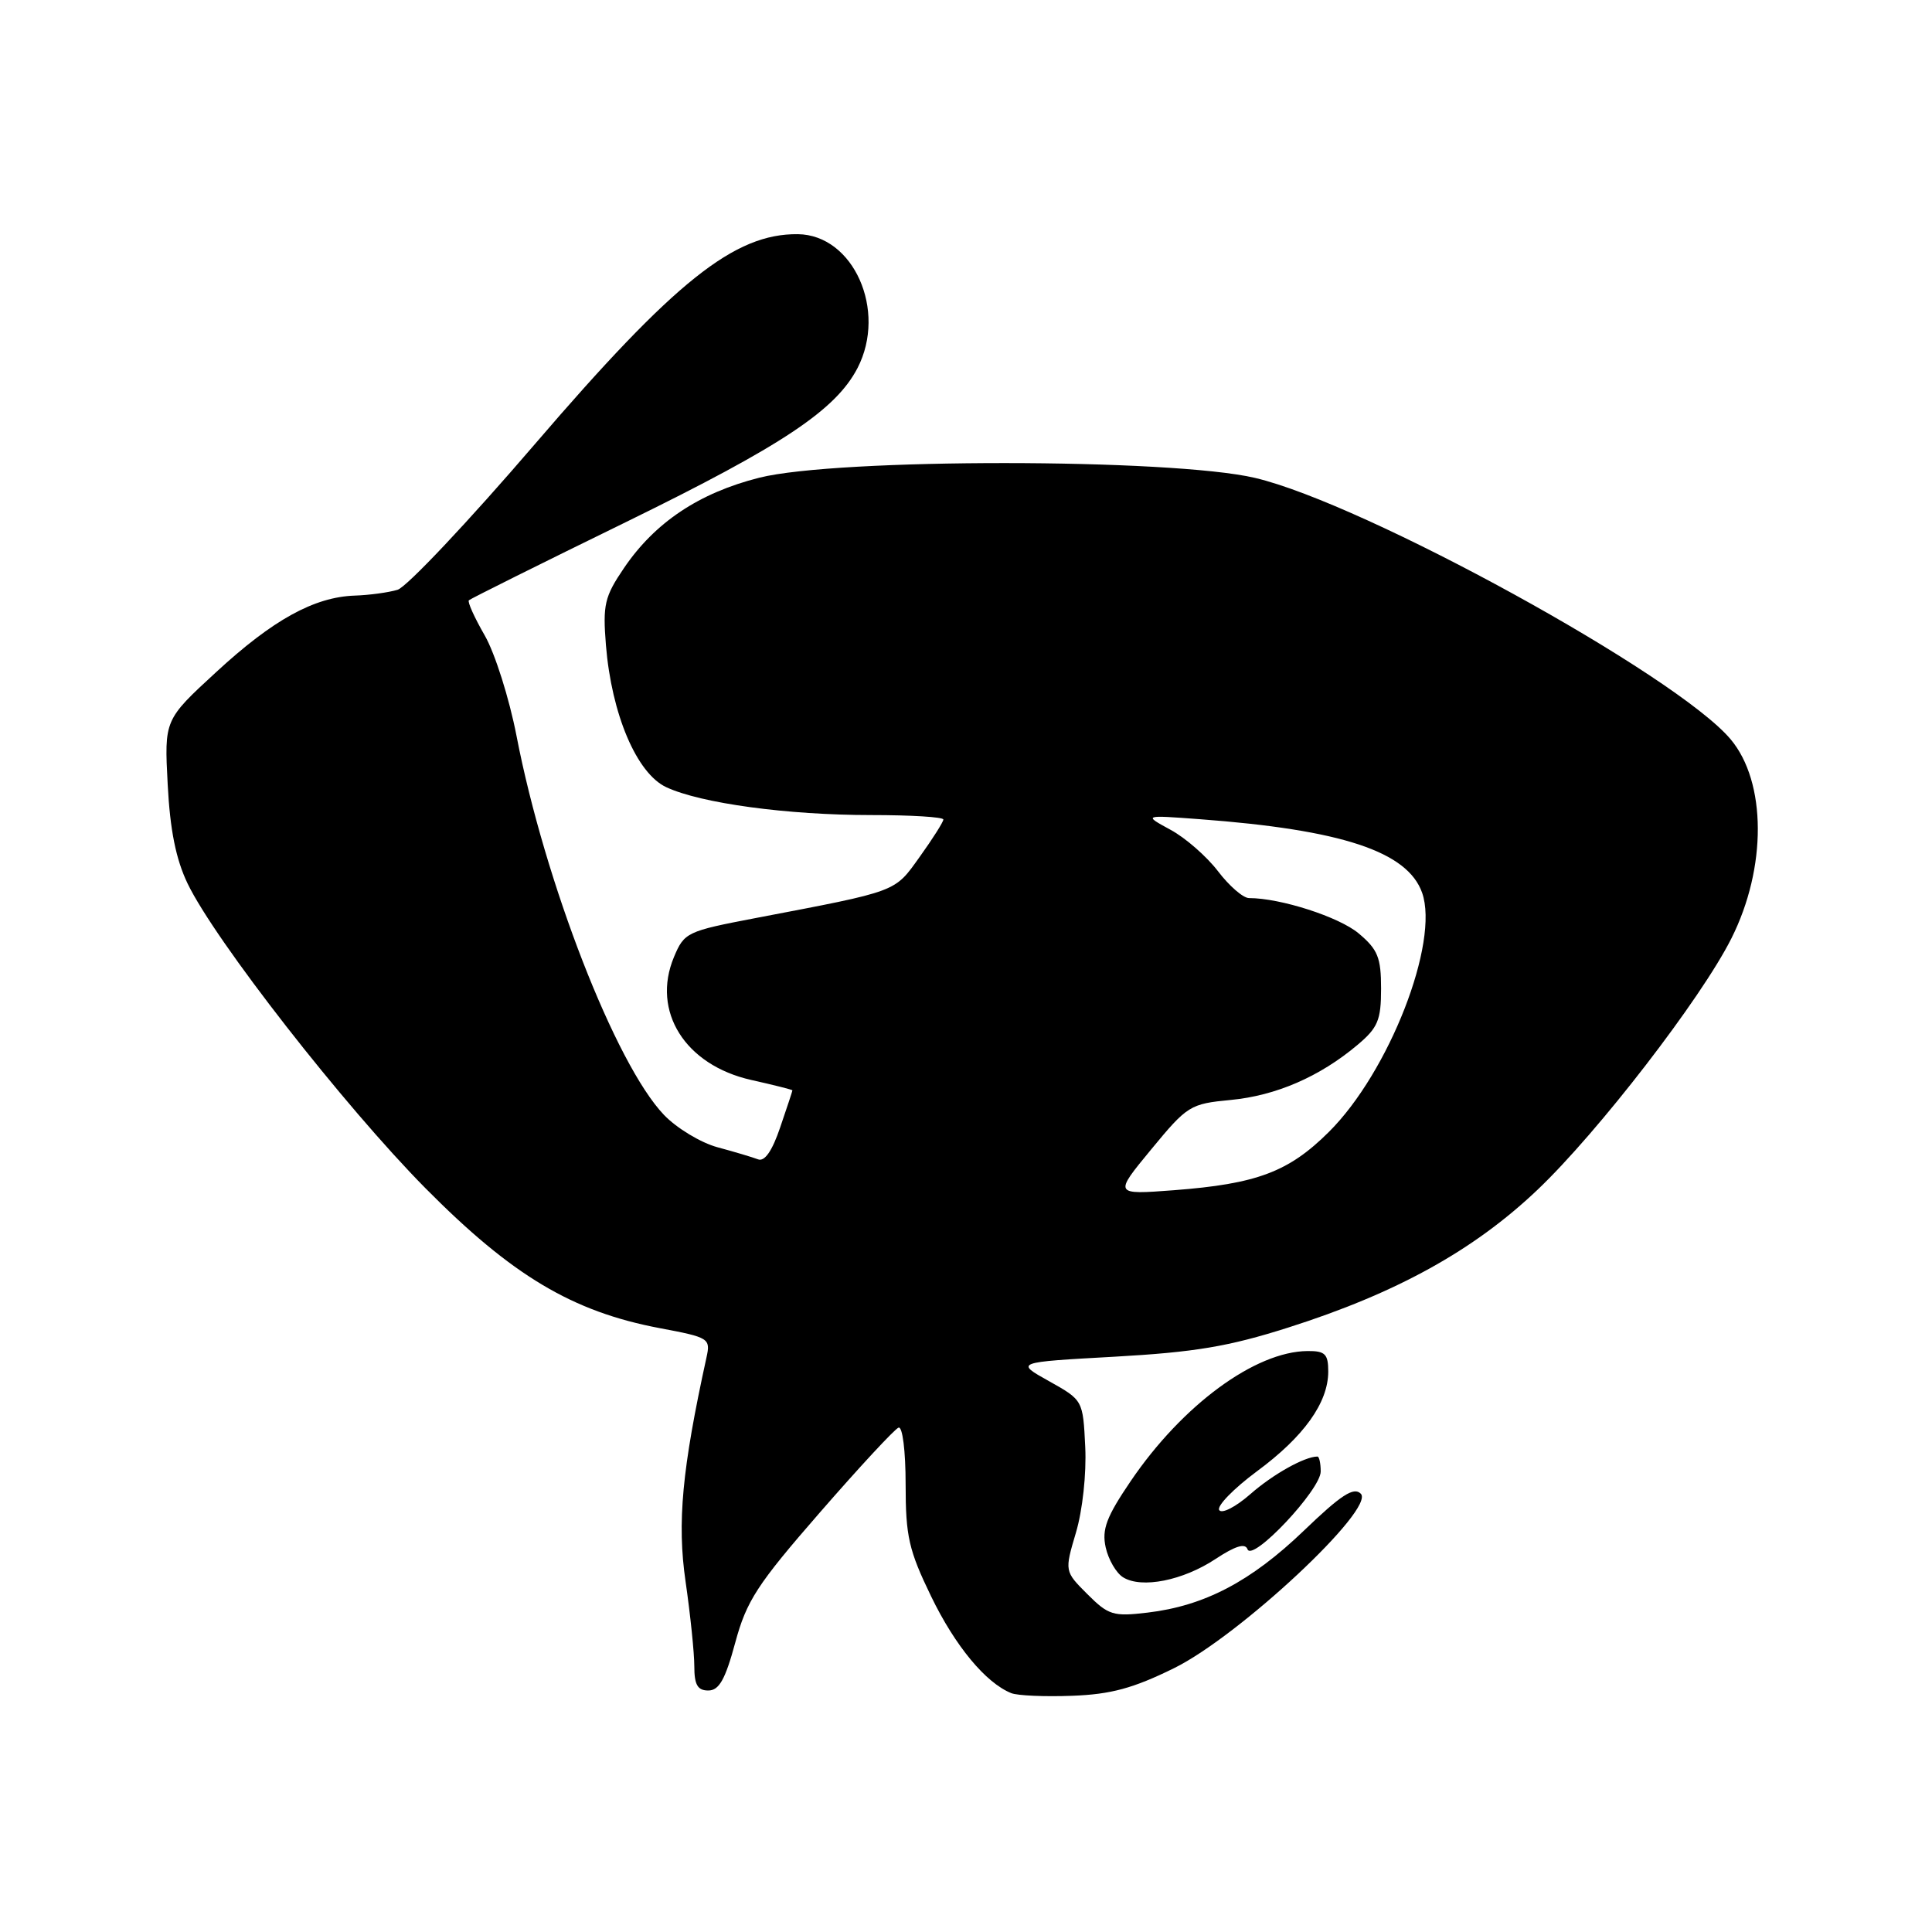 <?xml version="1.0" encoding="UTF-8" standalone="no"?>
<!DOCTYPE svg PUBLIC "-//W3C//DTD SVG 1.1//EN" "http://www.w3.org/Graphics/SVG/1.1/DTD/svg11.dtd" >
<svg xmlns="http://www.w3.org/2000/svg" xmlns:xlink="http://www.w3.org/1999/xlink" version="1.1" viewBox="0 0 256 256">
 <g >
 <path fill="currentColor"
d=" M 155.57 221.04 C 164.22 216.78 182.28 199.91 180.31 197.92 C 179.38 196.99 177.70 198.08 172.76 202.83 C 165.75 209.56 159.58 212.79 152.05 213.68 C 147.51 214.22 146.87 214.02 144.08 211.23 C 141.05 208.20 141.05 208.20 142.57 203.07 C 143.44 200.15 143.97 195.28 143.80 191.74 C 143.50 185.53 143.50 185.53 139.00 183.01 C 134.50 180.50 134.50 180.50 147.69 179.77 C 158.32 179.17 162.78 178.43 170.69 175.91 C 185.03 171.35 195.26 165.70 203.72 157.66 C 211.73 150.05 225.43 132.30 229.42 124.34 C 234.13 114.97 234.08 103.62 229.31 97.95 C 222.13 89.43 180.84 66.74 166.28 63.32 C 155.16 60.72 110.92 60.70 100.61 63.30 C 92.64 65.31 86.78 69.22 82.68 75.27 C 80.10 79.07 79.86 80.12 80.29 85.50 C 81.04 94.65 84.36 102.48 88.29 104.31 C 92.86 106.44 104.31 108.00 115.44 108.00 C 120.70 108.00 125.00 108.26 125.00 108.59 C 125.00 108.91 123.59 111.13 121.87 113.53 C 118.47 118.27 119.16 118.01 100.11 121.65 C 91.01 123.39 90.67 123.55 89.30 126.82 C 86.30 134.01 90.78 141.13 99.54 143.10 C 102.54 143.77 105.00 144.39 105.00 144.48 C 105.00 144.57 104.27 146.78 103.38 149.38 C 102.32 152.51 101.32 153.95 100.45 153.62 C 99.72 153.34 97.31 152.62 95.08 152.02 C 92.86 151.42 89.66 149.49 87.97 147.72 C 81.56 141.00 72.19 116.90 68.44 97.50 C 67.48 92.55 65.59 86.57 64.23 84.20 C 62.87 81.84 61.92 79.74 62.13 79.54 C 62.33 79.34 71.72 74.66 83.00 69.15 C 103.68 59.03 110.74 54.33 113.63 48.76 C 117.56 41.14 113.09 31.12 105.72 31.03 C 97.32 30.94 89.42 37.24 70.89 58.83 C 62.08 69.10 53.88 77.79 52.68 78.15 C 51.48 78.51 48.92 78.86 47.00 78.92 C 41.62 79.11 36.15 82.13 28.64 89.06 C 21.77 95.38 21.77 95.38 22.22 103.94 C 22.53 109.97 23.31 113.85 24.85 117.06 C 28.48 124.61 45.61 146.56 56.38 157.45 C 67.84 169.02 75.83 173.80 87.44 175.99 C 93.97 177.22 94.17 177.34 93.61 179.88 C 90.37 194.67 89.71 201.75 90.84 209.55 C 91.48 213.98 92.00 219.04 92.00 220.80 C 92.00 223.25 92.44 224.00 93.85 224.00 C 95.28 224.00 96.10 222.55 97.42 217.67 C 98.92 212.12 100.31 209.97 108.63 200.42 C 113.86 194.41 118.55 189.35 119.06 189.17 C 119.59 188.98 120.00 192.25 120.00 196.69 C 120.00 203.58 120.42 205.42 123.38 211.53 C 126.56 218.10 130.62 223.00 134.00 224.35 C 134.82 224.68 138.45 224.84 142.07 224.70 C 147.19 224.51 150.15 223.71 155.57 221.04 Z  M 161.07 206.57 C 163.68 204.85 164.99 204.44 165.30 205.28 C 165.93 207.03 175.00 197.40 175.00 194.98 C 175.00 193.89 174.80 193.00 174.57 193.00 C 172.87 193.00 168.66 195.36 165.69 197.97 C 163.74 199.68 161.89 200.63 161.55 200.09 C 161.22 199.55 163.46 197.25 166.53 194.97 C 172.77 190.37 175.99 185.87 176.00 181.75 C 176.00 179.41 175.59 179.00 173.25 179.02 C 166.32 179.08 156.67 186.17 149.82 196.26 C 146.61 200.99 145.98 202.65 146.51 205.04 C 146.87 206.66 147.91 208.45 148.83 209.01 C 151.29 210.52 156.75 209.43 161.07 206.57 Z  M 152.54 152.30 C 157.33 146.49 157.70 146.26 163.07 145.75 C 169.07 145.18 174.87 142.67 179.87 138.46 C 182.58 136.18 183.00 135.18 183.00 131.00 C 183.00 126.88 182.57 125.81 180.03 123.68 C 177.44 121.50 169.68 119.00 165.50 119.00 C 164.73 119.00 162.88 117.40 161.39 115.44 C 159.89 113.48 157.06 111.00 155.08 109.94 C 151.50 107.99 151.50 107.99 159.00 108.55 C 177.80 109.95 186.51 112.83 188.44 118.30 C 190.75 124.88 184.06 142.06 176.08 149.99 C 170.75 155.29 166.54 156.87 155.54 157.71 C 147.58 158.31 147.58 158.31 152.54 152.30 Z "/>
</g>
</svg>